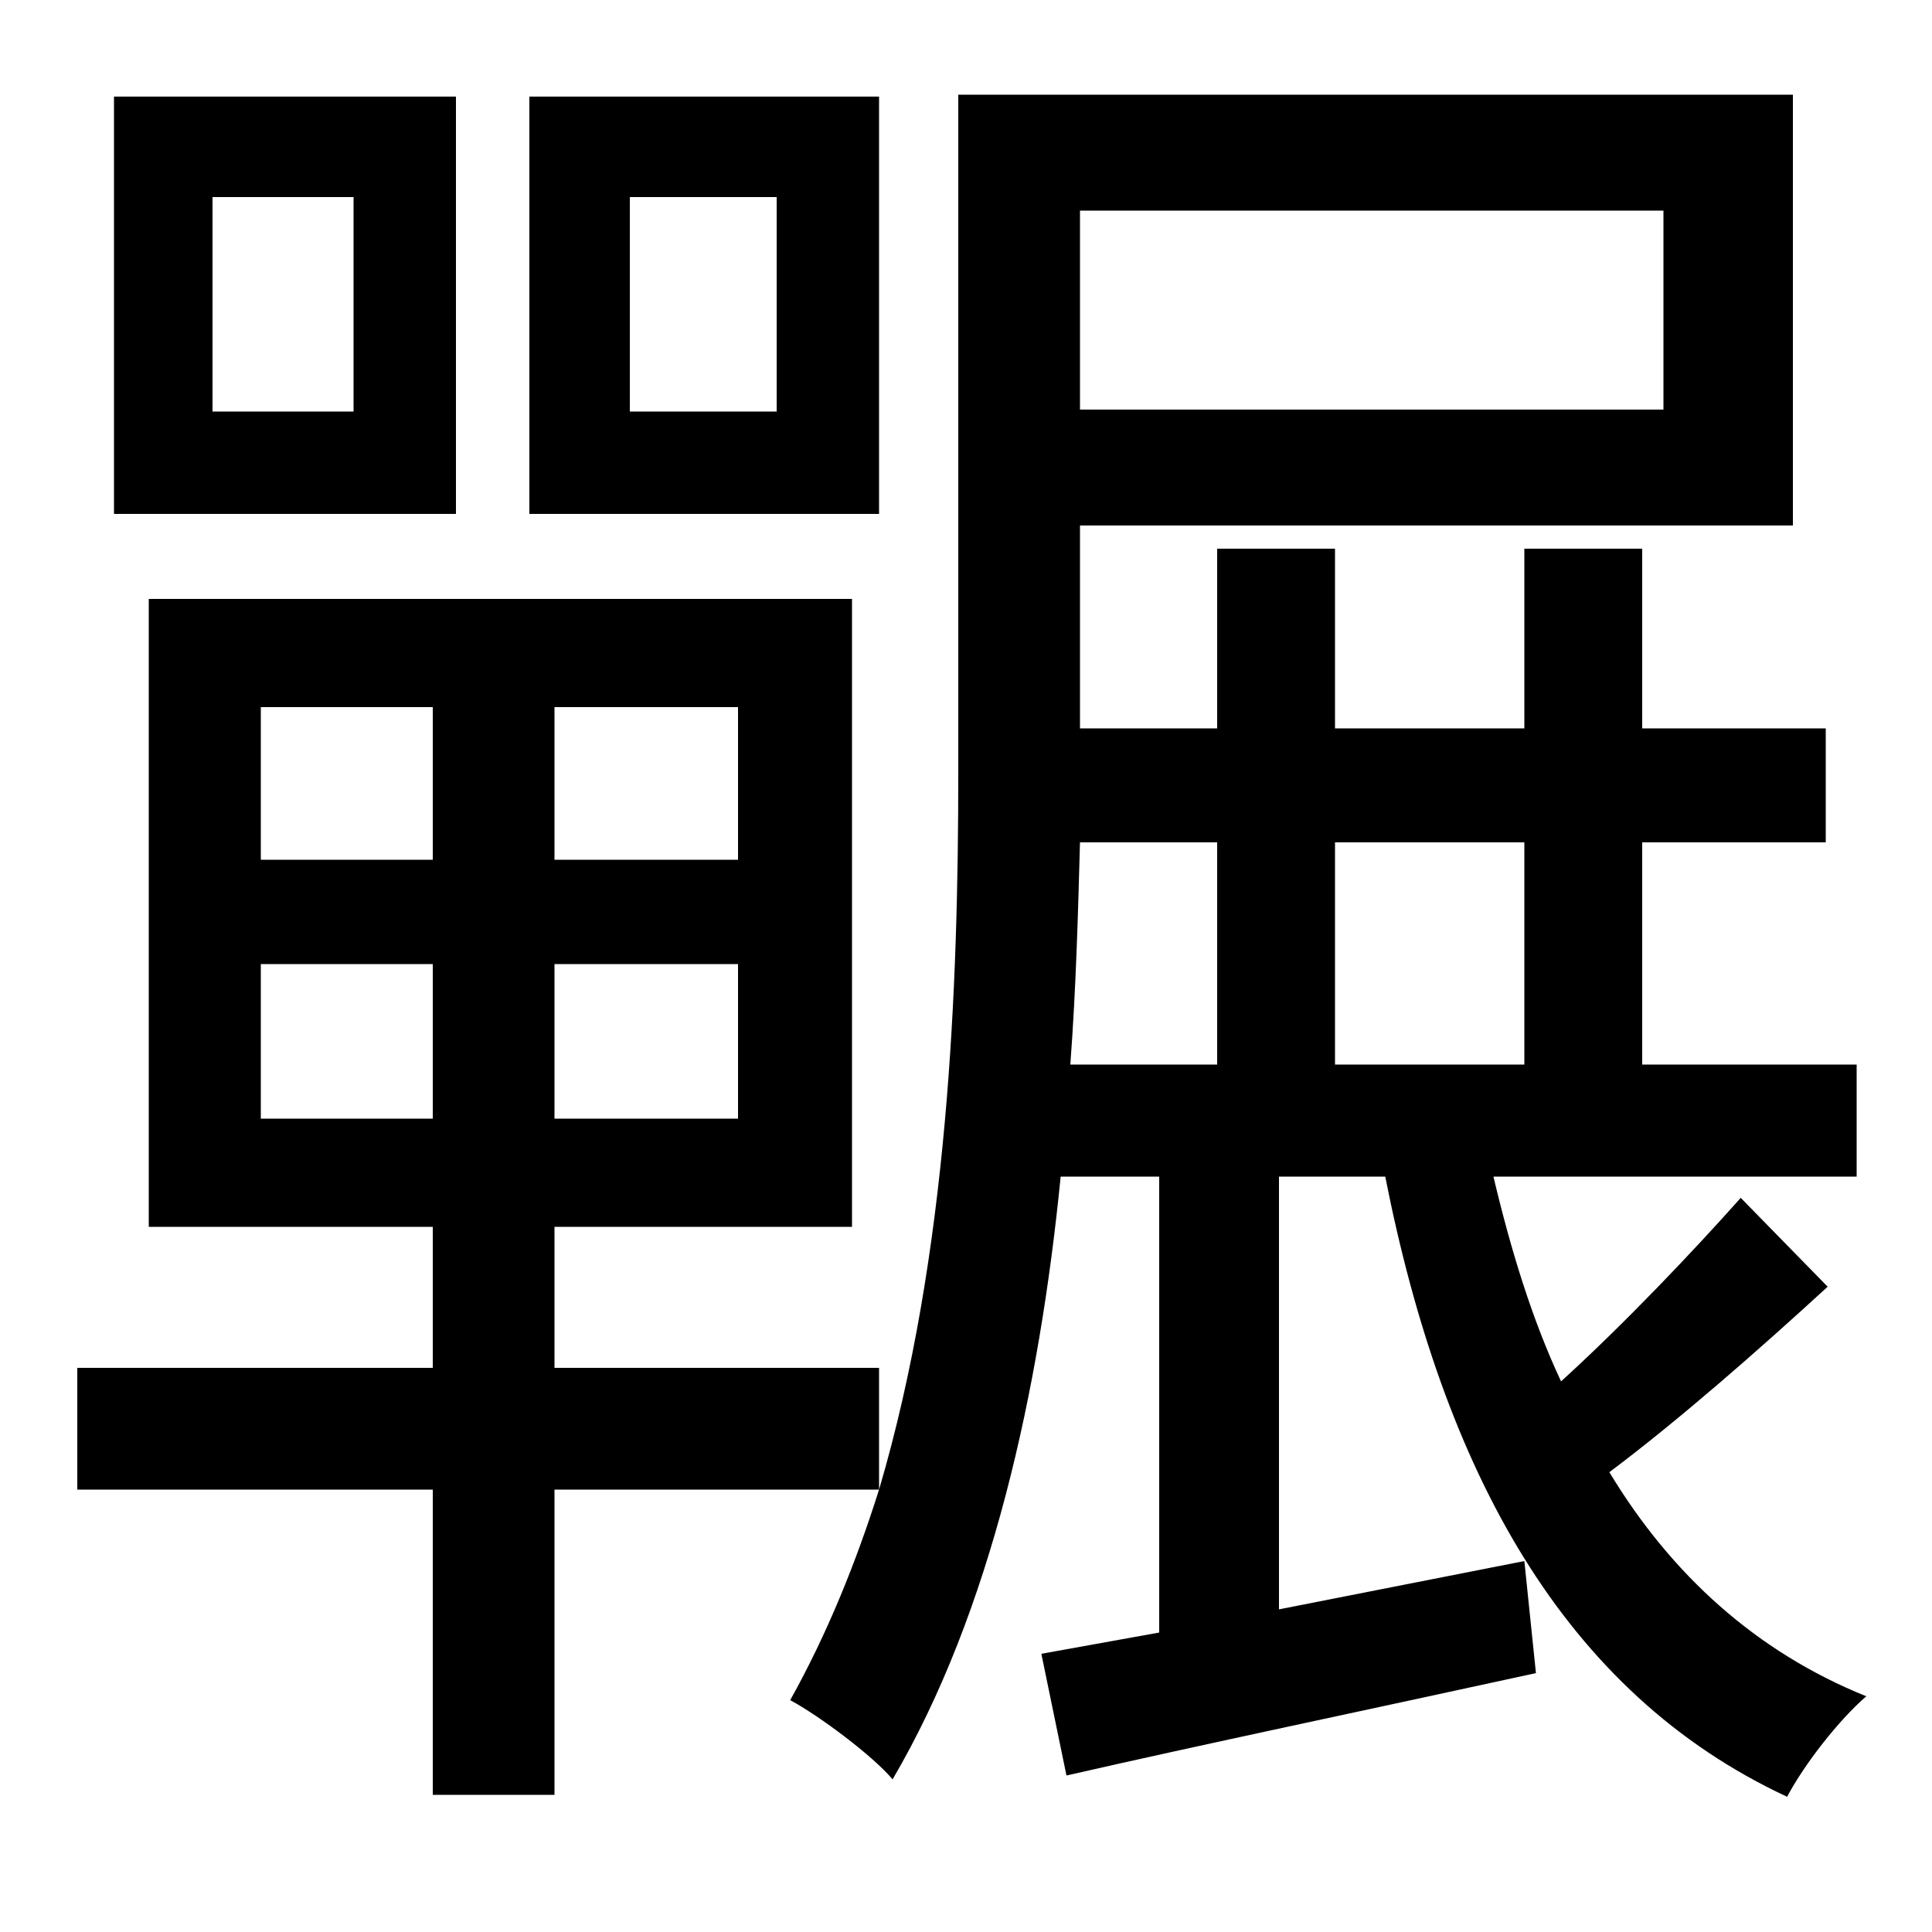 <svg xmlns="http://www.w3.org/2000/svg"
    viewBox="0 0 1000 1000">
  <!--
© 2014-2021 Adobe (http://www.adobe.com/).
Noto is a trademark of Google Inc.
This Font Software is licensed under the SIL Open Font License, Version 1.1. This Font Software is distributed on an "AS IS" BASIS, WITHOUT WARRANTIES OR CONDITIONS OF ANY KIND, either express or implied. See the SIL Open Font License for the specific language, permissions and limitations governing your use of this Font Software.
http://scripts.sil.org/OFL
  -->
<path d="M110 102L183 102 183 213 110 213ZM59 50L59 266 236 266 236 50ZM326 102L402 102 402 213 326 213ZM274 50L274 266 455 266 455 50ZM630 436L630 551 554 551C557 511 558 472 559 436ZM691 436L789 436 789 551 691 551ZM901 620C877 647 841 685 808 715 793 683 782 647 773 609L961 609 961 551 850 551 850 436 945 436 945 377 850 377 850 284 789 284 789 377 691 377 691 284 630 284 630 377 559 377 559 272 928 272 928 49 496 49 496 400C496 510 491 649 455 771 443 809 428 846 409 880 424 888 452 909 462 921 513 834 538 720 549 609L600 609 600 845 539 856 552 919C622 903 708 885 795 866L789 808 662 833 662 609 717 609C747 761 809 876 925 930 934 913 952 890 966 878 909 855 865 815 833 762 869 735 910 699 946 666ZM559 109L861 109 861 212 559 212ZM77 310L77 635 224 635 224 708 40 708 40 771 224 771 224 929 287 929 287 771 455 771 455 708 287 708 287 635 441 635 441 310ZM135 499L224 499 224 579 135 579ZM287 499L382 499 382 579 287 579ZM135 366L224 366 224 445 135 445ZM287 366L382 366 382 445 287 445Z"/>
</svg>